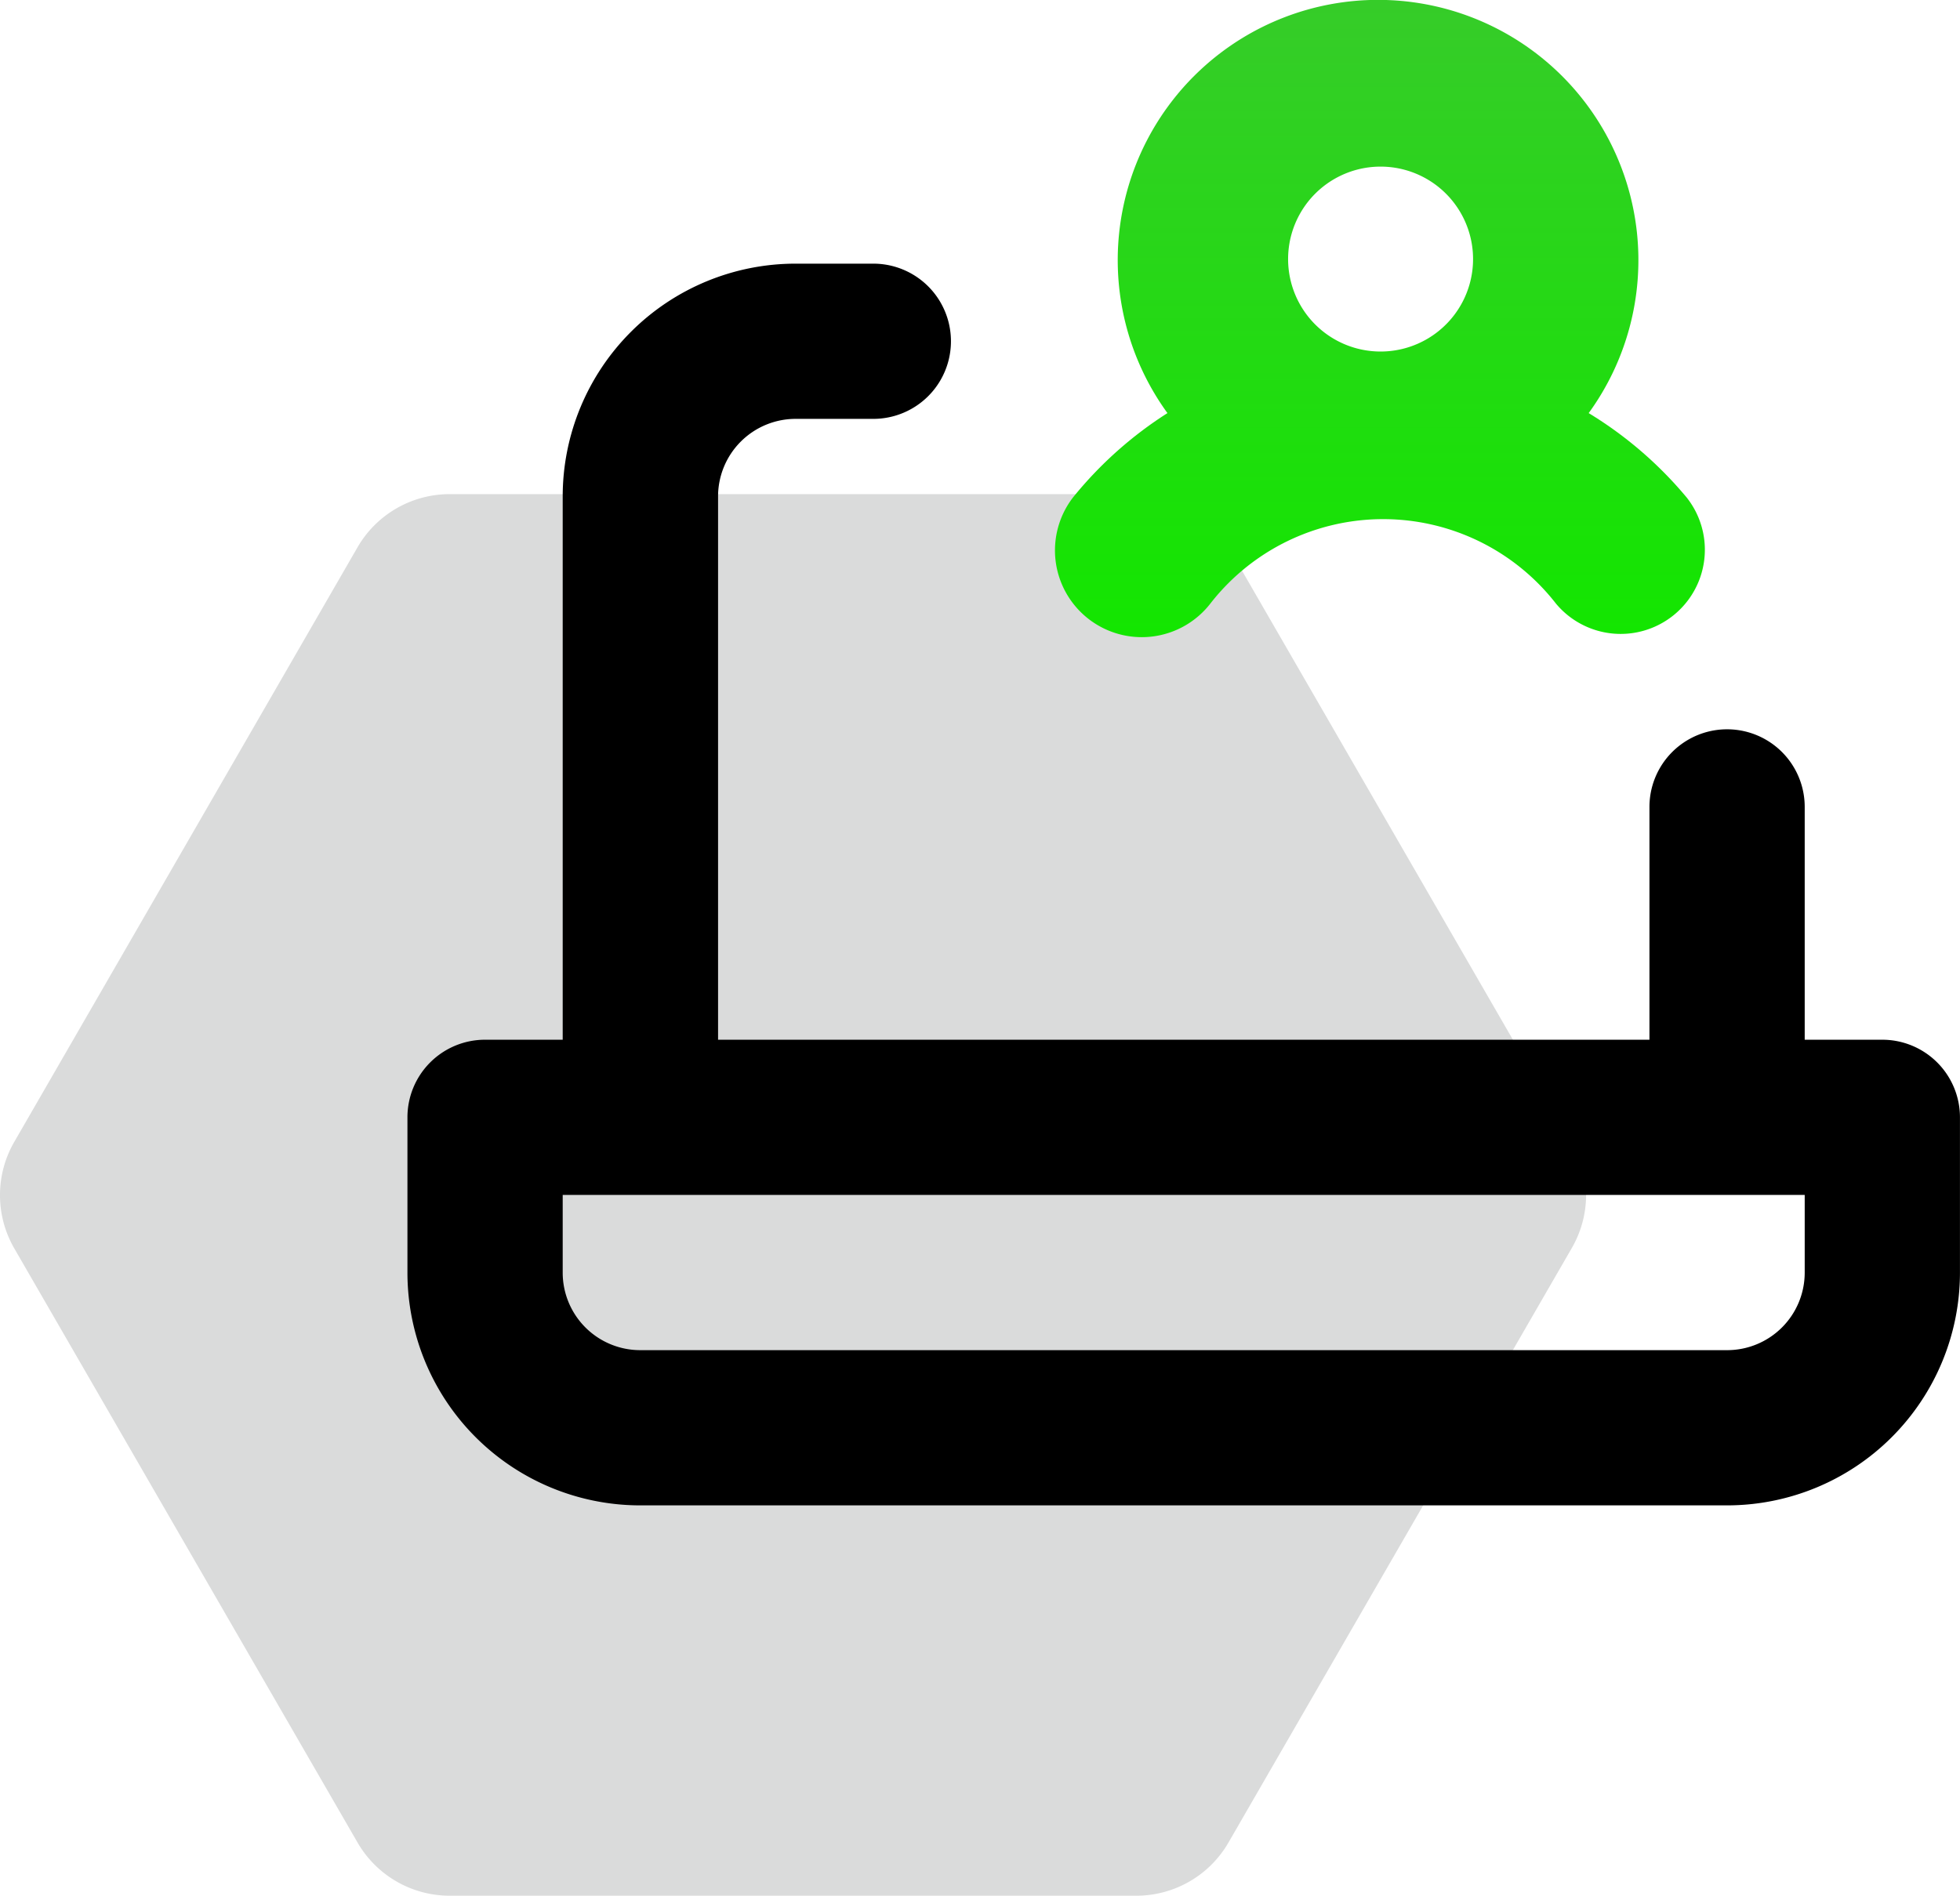 <svg xmlns="http://www.w3.org/2000/svg" xmlns:xlink="http://www.w3.org/1999/xlink" width="53.704" height="51.958" viewBox="0 0 53.704 51.958">
  <defs>
    <linearGradient id="linear-gradient" x1="0.5" x2="0.5" y2="1" gradientUnits="objectBoundingBox">
      <stop offset="0" stop-color="#36cc29"/>
      <stop offset="1" stop-color="#13e600"/>
    </linearGradient>
  </defs>
  <g id="Simplify" transform="translate(-69.74 -94.147)">
    <path id="Tracé_1053" data-name="Tracé 1053" d="M100.877,101.044H82.061a2.915,2.915,0,0,0-2.525,1.457L70.129,118.8a2.918,2.918,0,0,0,0,2.912L79.537,138a2.915,2.915,0,0,0,2.525,1.457h18.815A2.914,2.914,0,0,0,103.4,138l9.408-16.295a2.907,2.907,0,0,0,0-2.912L103.4,102.5A2.914,2.914,0,0,0,100.877,101.044Z" transform="translate(0 6.646)" fill="#dadbdb"/>
    <path id="Tracé_1054" data-name="Tracé 1054" d="M74.989,121.471v4.254a6.38,6.38,0,0,0,6.381,6.381h29.777a6.382,6.382,0,0,0,6.381-6.381v-4.254a2.128,2.128,0,0,0-2.127-2.127h-2.127v-6.381a2.127,2.127,0,0,0-4.254,0v6.381H83.5V104.455a2.126,2.126,0,0,1,2.127-2.127h2.127a2.127,2.127,0,0,0,0-4.254H85.624a6.382,6.382,0,0,0-6.381,6.381v14.889H77.116A2.126,2.126,0,0,0,74.989,121.471Zm4.254,2.127h34.031v2.127a2.126,2.126,0,0,1-2.127,2.127H81.37a2.125,2.125,0,0,1-2.127-2.127Z" transform="translate(5.915 3.299)"/>
    <path id="Tracé_1055" data-name="Tracé 1055" d="M101.313,108.8a10.781,10.781,0,0,0-2.7-2.331,7.133,7.133,0,1,0-11.542,0,10.765,10.765,0,0,0-2.585,2.308,2.378,2.378,0,0,0,3.763,2.909,6,6,0,0,1,9.464,0,2.307,2.307,0,0,0,3.6-2.885Zm-8.356-4.019-.092,0a2.534,2.534,0,1,1,.092,0Z" transform="translate(14.657 -1)" fill="url(#linear-gradient)"/>
  </g>
</svg>
